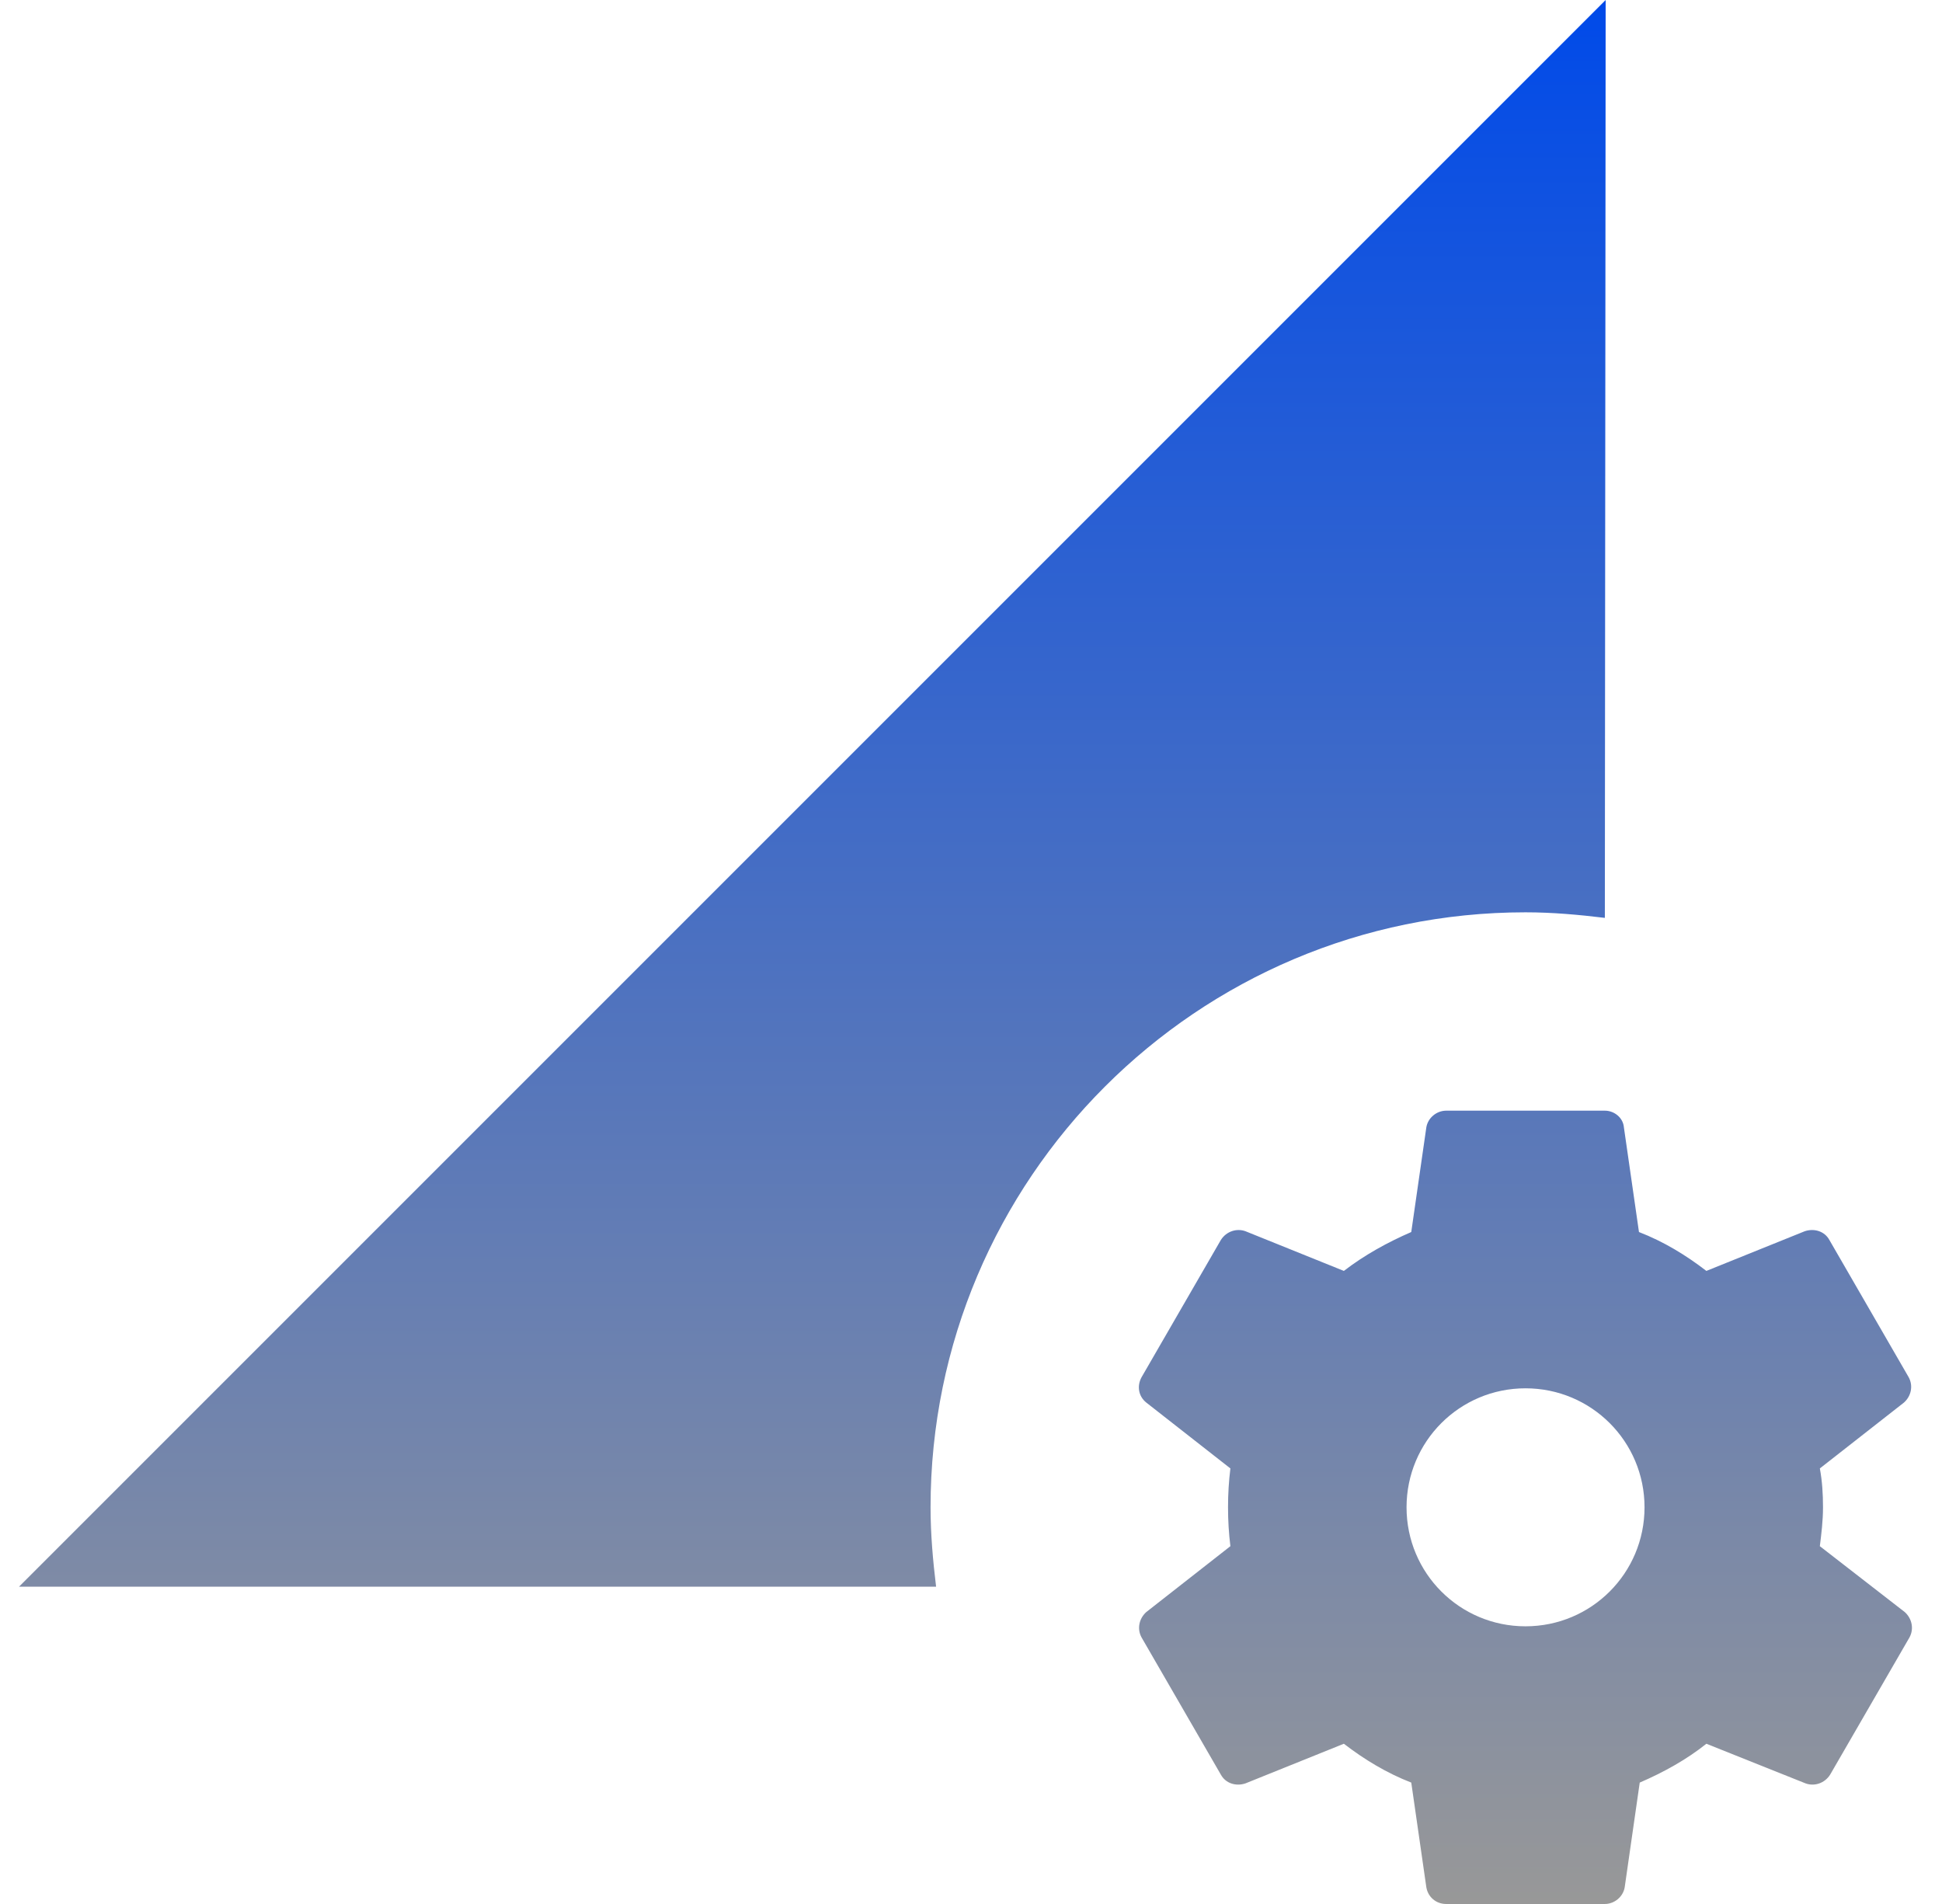 <svg width="51" height="50" viewBox="0 0 51 50" fill="none" xmlns="http://www.w3.org/2000/svg">
<g clip-path="url(#clip0_204_204)">
<path d="M40.062 23.958C40.771 23.958 41.458 24.021 42.146 24.104L42.167 0L0.5 41.667H24.583C24.5 40.979 24.438 40.292 24.438 39.583C24.438 30.958 31.438 23.958 40.062 23.958ZM47.792 40.604C47.833 40.271 47.875 39.938 47.875 39.583C47.875 39.229 47.854 38.896 47.792 38.562L50 36.833C50.188 36.667 50.25 36.396 50.125 36.167L48.042 32.562C47.917 32.333 47.646 32.25 47.396 32.333L44.812 33.375C44.271 32.958 43.688 32.604 43.042 32.354L42.646 29.604C42.625 29.354 42.396 29.167 42.146 29.167H37.979C37.729 29.167 37.5 29.354 37.458 29.604L37.062 32.354C36.438 32.625 35.833 32.958 35.292 33.375L32.708 32.333C32.479 32.25 32.208 32.333 32.062 32.562L29.979 36.167C29.854 36.396 29.896 36.667 30.104 36.833L32.312 38.562C32.271 38.896 32.25 39.229 32.25 39.583C32.25 39.938 32.271 40.271 32.312 40.604L30.104 42.333C29.917 42.5 29.854 42.771 29.979 43L32.062 46.604C32.188 46.833 32.458 46.917 32.708 46.833L35.292 45.792C35.833 46.208 36.417 46.562 37.062 46.812L37.458 49.562C37.5 49.812 37.708 50 37.979 50H42.146C42.396 50 42.625 49.812 42.667 49.562L43.062 46.812C43.688 46.542 44.292 46.208 44.812 45.792L47.417 46.833C47.646 46.917 47.917 46.833 48.062 46.604L50.146 43C50.271 42.771 50.208 42.5 50.021 42.333L47.792 40.604ZM40.062 42.708C38.333 42.708 36.938 41.312 36.938 39.583C36.938 37.854 38.333 36.458 40.062 36.458C41.792 36.458 43.188 37.854 43.188 39.583C43.188 41.312 41.792 42.708 40.062 42.708Z" fill="url(#paint0_linear_204_204)"/>
</g>
<defs>
<linearGradient id="paint0_linear_204_204" x1="25.355" y1="0" x2="25.355" y2="50" gradientUnits="userSpaceOnUse">
<stop stop-color="#004AE9"/>
<stop offset="1" stop-color="#989898"/>
</linearGradient>
<clipPath id="clip0_204_204">
<rect width="50" height="50" fill="white" transform="translate(0.5)"/>
</clipPath>
</defs>
</svg>
